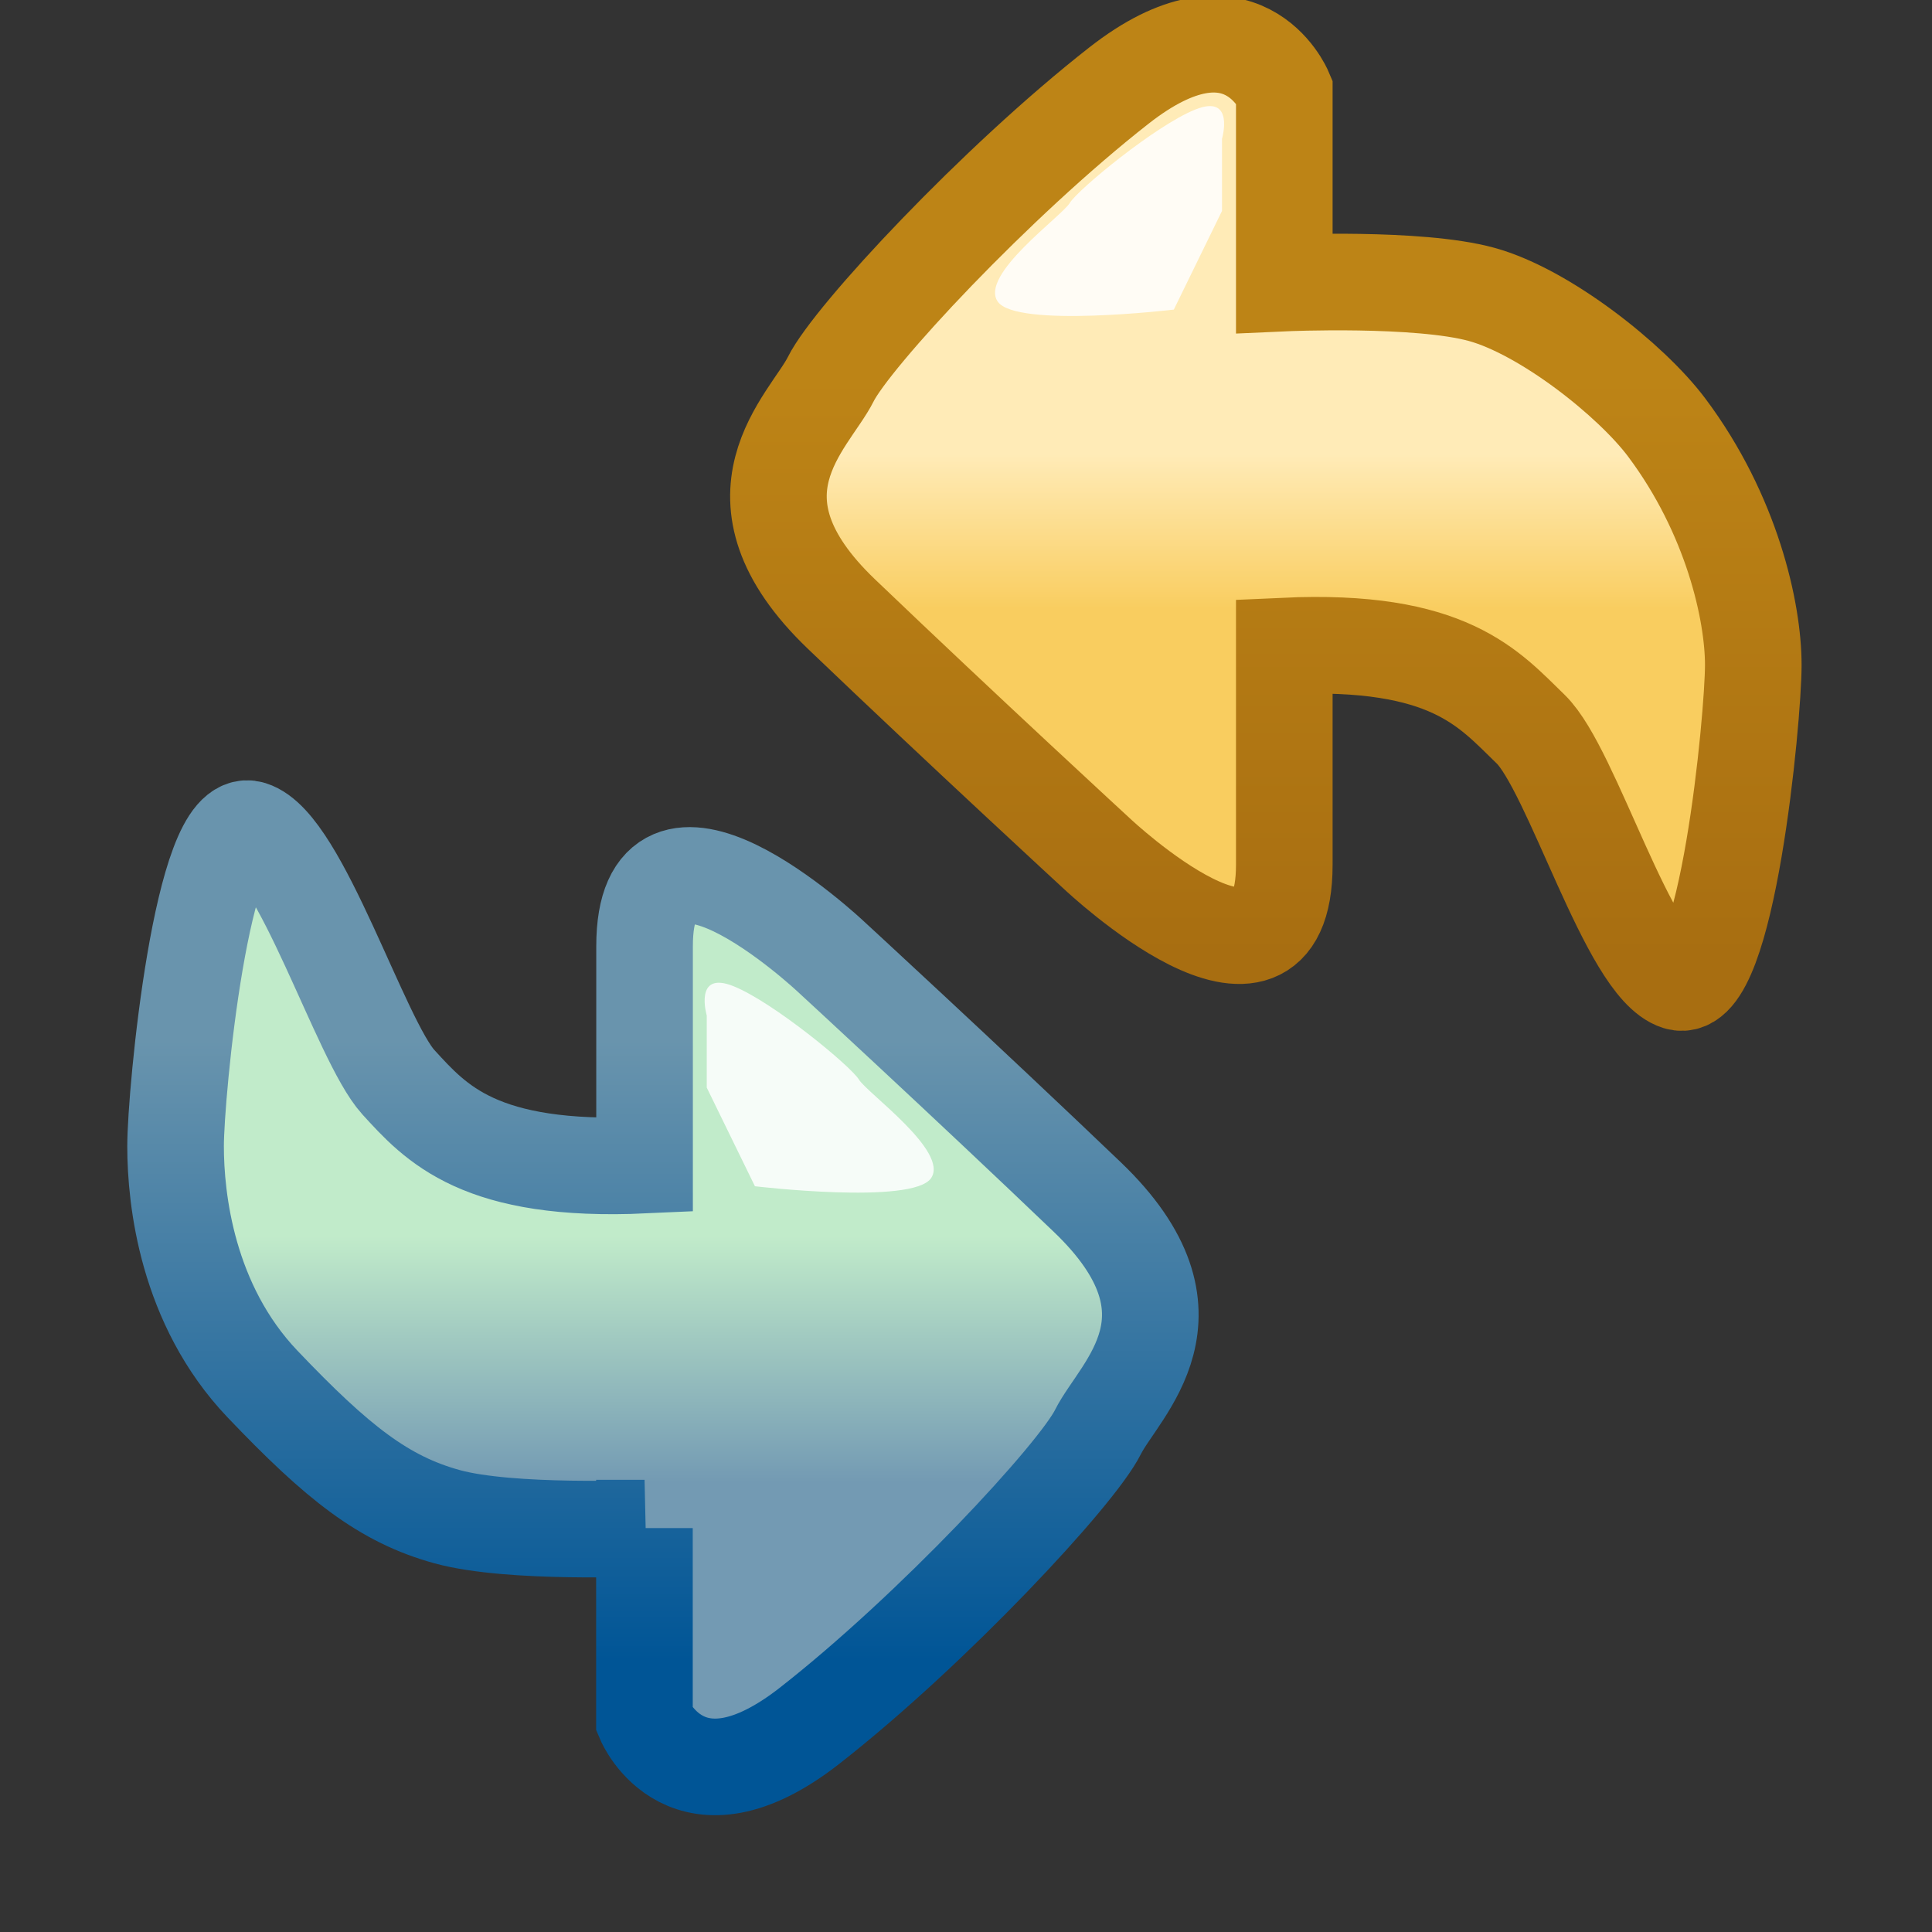<?xml version="1.0" encoding="UTF-8" standalone="no"?>
<!-- Created with Inkscape (http://www.inkscape.org/) -->

<svg
   xmlns:dc="http://purl.org/dc/elements/1.1/"
   xmlns:cc="http://creativecommons.org/ns#"
   xmlns:rdf="http://www.w3.org/1999/02/22-rdf-syntax-ns#"
   xmlns:svg="http://www.w3.org/2000/svg"
   xmlns="http://www.w3.org/2000/svg"
   xmlns:xlink="http://www.w3.org/1999/xlink"
   xmlns:sodipodi="http://sodipodi.sourceforge.net/DTD/sodipodi-0.dtd"
   xmlns:inkscape="http://www.inkscape.org/namespaces/inkscape"
   width="16"
   height="16"
   id="svg2"
   version="1.1"
   inkscape:version="0.92.1 r"
   sodipodi:docname="update.svg">
  <rect width="100%" height="100%" fill="#333333" stroke="none"/>
  <defs
     id="defs4">
    <linearGradient
       inkscape:collect="always"
       id="linearGradient4853">
      <stop
         style="stop-color:#005596;stop-opacity:1"
         offset="0"
         id="stop4855" />
      <stop
         style="stop-color:#6994ad;stop-opacity:1"
         offset="1"
         id="stop4858" />
    </linearGradient>
    <linearGradient
       id="linearGradient7584-5">
      <stop
         style="stop-color:#f9cd5f;stop-opacity:1;"
         offset="0"
         id="stop7586-4" />
      <stop
         style="stop-color:#ffebb7;stop-opacity:1;"
         offset="1"
         id="stop7588-5" />
    </linearGradient>
    <linearGradient
       id="linearGradient7592-1">
      <stop
         style="stop-color:#bd8416;stop-opacity:1"
         offset="0"
         id="stop7594-6" />
      <stop
         style="stop-color:#a86e11;stop-opacity:1"
         offset="1"
         id="stop7596-9" />
    </linearGradient>
    <linearGradient
       inkscape:collect="always"
       xlink:href="#linearGradient7584-9-3"
       id="linearGradient7608-9-7"
       gradientUnits="userSpaceOnUse"
       x1="22.931"
       y1="1039.698"
       x2="22.931"
       y2="1041.736" />
    <linearGradient
       id="linearGradient7584-9-3">
      <stop
         style="stop-color:#739ab3;stop-opacity:1"
         offset="0"
         id="stop7586-6-3" />
      <stop
         style="stop-color:#c1ebca;stop-opacity:1"
         offset="1"
         id="stop7588-9-9" />
    </linearGradient>
    <linearGradient
       inkscape:collect="always"
       xlink:href="#linearGradient4853"
       id="linearGradient4860"
       x1="21.284"
       y1="1038.219"
       x2="21.284"
       y2="1043.353"
       gradientUnits="userSpaceOnUse" />
    <linearGradient
       inkscape:collect="always"
       xlink:href="#linearGradient7584-5"
       id="linearGradient4873"
       gradientUnits="userSpaceOnUse"
       gradientTransform="matrix(-1,0,0,1,29.363,0)"
       x1="22.519"
       y1="1042.028"
       x2="22.519"
       y2="1040.735" />
    <linearGradient
       inkscape:collect="always"
       xlink:href="#linearGradient7592-1"
       id="linearGradient4875"
       gradientUnits="userSpaceOnUse"
       gradientTransform="matrix(-1,0,0,1,29.363,0)"
       x1="23.107"
       y1="1040.091"
       x2="23.107"
       y2="1044.902" />
  </defs>
  <sodipodi:namedview
     id="base"
     pagecolor="#ffffff"
     bordercolor="#666666"
     borderopacity="1.0"
     inkscape:pageopacity="0.0"
     inkscape:pageshadow="2"
     inkscape:zoom="22.627416"
     inkscape:cx="13.751744"
     inkscape:cy="4.7208112"
     inkscape:document-units="px"
     inkscape:current-layer="layer1"
     showgrid="false"
     inkscape:window-width="1171"
     inkscape:window-height="959"
     inkscape:window-x="493"
     inkscape:window-y="16"
     inkscape:window-maximized="0"
     showguides="true"
     inkscape:guide-bbox="true" />
  <g
     inkscape:label="Layer 1"
     inkscape:groupmode="layer"
     id="layer1"
     style="display:inline"
     transform="translate(0,-1036.362)">
    <g
       id="g4869"
       transform="matrix(-1,0,0,1,16.414,-0.619)">
      <path
         sodipodi:nodetypes="ccssscscsssszcc"
         inkscape:connector-curvature="0"
         id="path7582"
         d="m 5.778,1039.325 v -1.591 c 0,0 0.354,-0.84 1.37,-0.044 1.016,0.795 2.21,2.077 2.386,2.431 0.177,0.354 0.928,0.972 -0.088,1.945 -1.016,0.972 -2.121,1.989 -2.121,1.989 0,0 -1.547,1.458 -1.547,0.088 0,-1.37 0,-1.812 0,-1.812 -1.366,-0.063 -1.695,0.355 -2.04,0.688 -0.345,0.334 -0.812,1.969 -1.219,2.094 -0.406,0.125 -0.625,-2.188 -0.625,-2.625 0,-0.438 0.175,-1.244 0.719,-1.969 0.294,-0.391 1.007,-0.956 1.531,-1.1 0.525,-0.144 1.634,-0.094 1.634,-0.094 z"
         style="fill:url(#linearGradient4873);fill-opacity:1;stroke:url(#linearGradient4875);stroke-width:0.8;stroke-linecap:butt;stroke-linejoin:miter;stroke-miterlimit:4;stroke-dasharray:none;stroke-opacity:1" />
      <path
         sodipodi:nodetypes="ccssscc"
         inkscape:connector-curvature="0"
         id="path7602"
         d="m 6.294,1038.728 v -0.597 c 0,0 -0.11,-0.376 0.221,-0.243 0.331,0.133 0.972,0.663 1.039,0.773 0.066,0.111 0.751,0.597 0.597,0.818 -0.155,0.221 -1.458,0.066 -1.458,0.066 z"
         style="opacity:0.857;fill:#ffffff;fill-opacity:1;stroke:none" />
    </g>
    <g
       style="display:inline"
       id="g7604-6"
       transform="rotate(-180,14.461,1044.171)">
      <path
         sodipodi:nodetypes="ccssscsscsssszcc"
         inkscape:connector-curvature="0"
         id="path7582-7"
         d="m 23.585,1039.325 v -1.591 c 0,0 -0.354,-0.84 -1.37,-0.044 -1.016,0.795 -2.21,2.077 -2.386,2.431 -0.177,0.354 -0.928,0.972 0.088,1.945 1.016,0.972 2.121,1.989 2.121,1.989 0,0 0.404,0.381 0.799,0.571 0.378,0.181 0.747,0.187 0.747,-0.483 0,-1.37 0,-1.812 0,-1.812 1.366,-0.063 1.727,0.345 2.04,0.688 0.312,0.344 0.812,1.969 1.219,2.094 0.406,0.125 0.625,-2.188 0.625,-2.625 0,-0.438 -0.094,-1.312 -0.719,-1.969 -0.625,-0.656 -1.007,-0.956 -1.531,-1.1 -0.525,-0.144 -1.634,-0.094 -1.634,-0.094 z"
         style="fill:url(#linearGradient7608-9-7);fill-opacity:1;stroke:url(#linearGradient4860);stroke-width:0.8;stroke-linecap:butt;stroke-linejoin:miter;stroke-miterlimit:4;stroke-dasharray:none;stroke-opacity:1" />
      <path
         sodipodi:nodetypes="ccssscc"
         inkscape:connector-curvature="0"
         id="path7602-2"
         d="m 23.069,1042.973 v 0.597 c 0,0 0.11,0.376 -0.221,0.243 -0.331,-0.133 -0.972,-0.663 -1.039,-0.773 -0.066,-0.111 -0.751,-0.597 -0.597,-0.818 0.155,-0.221 1.458,-0.066 1.458,-0.066 z"
         style="opacity:0.857;fill:#ffffff;fill-opacity:1;stroke:none" />
    </g>
  </g>
</svg>
